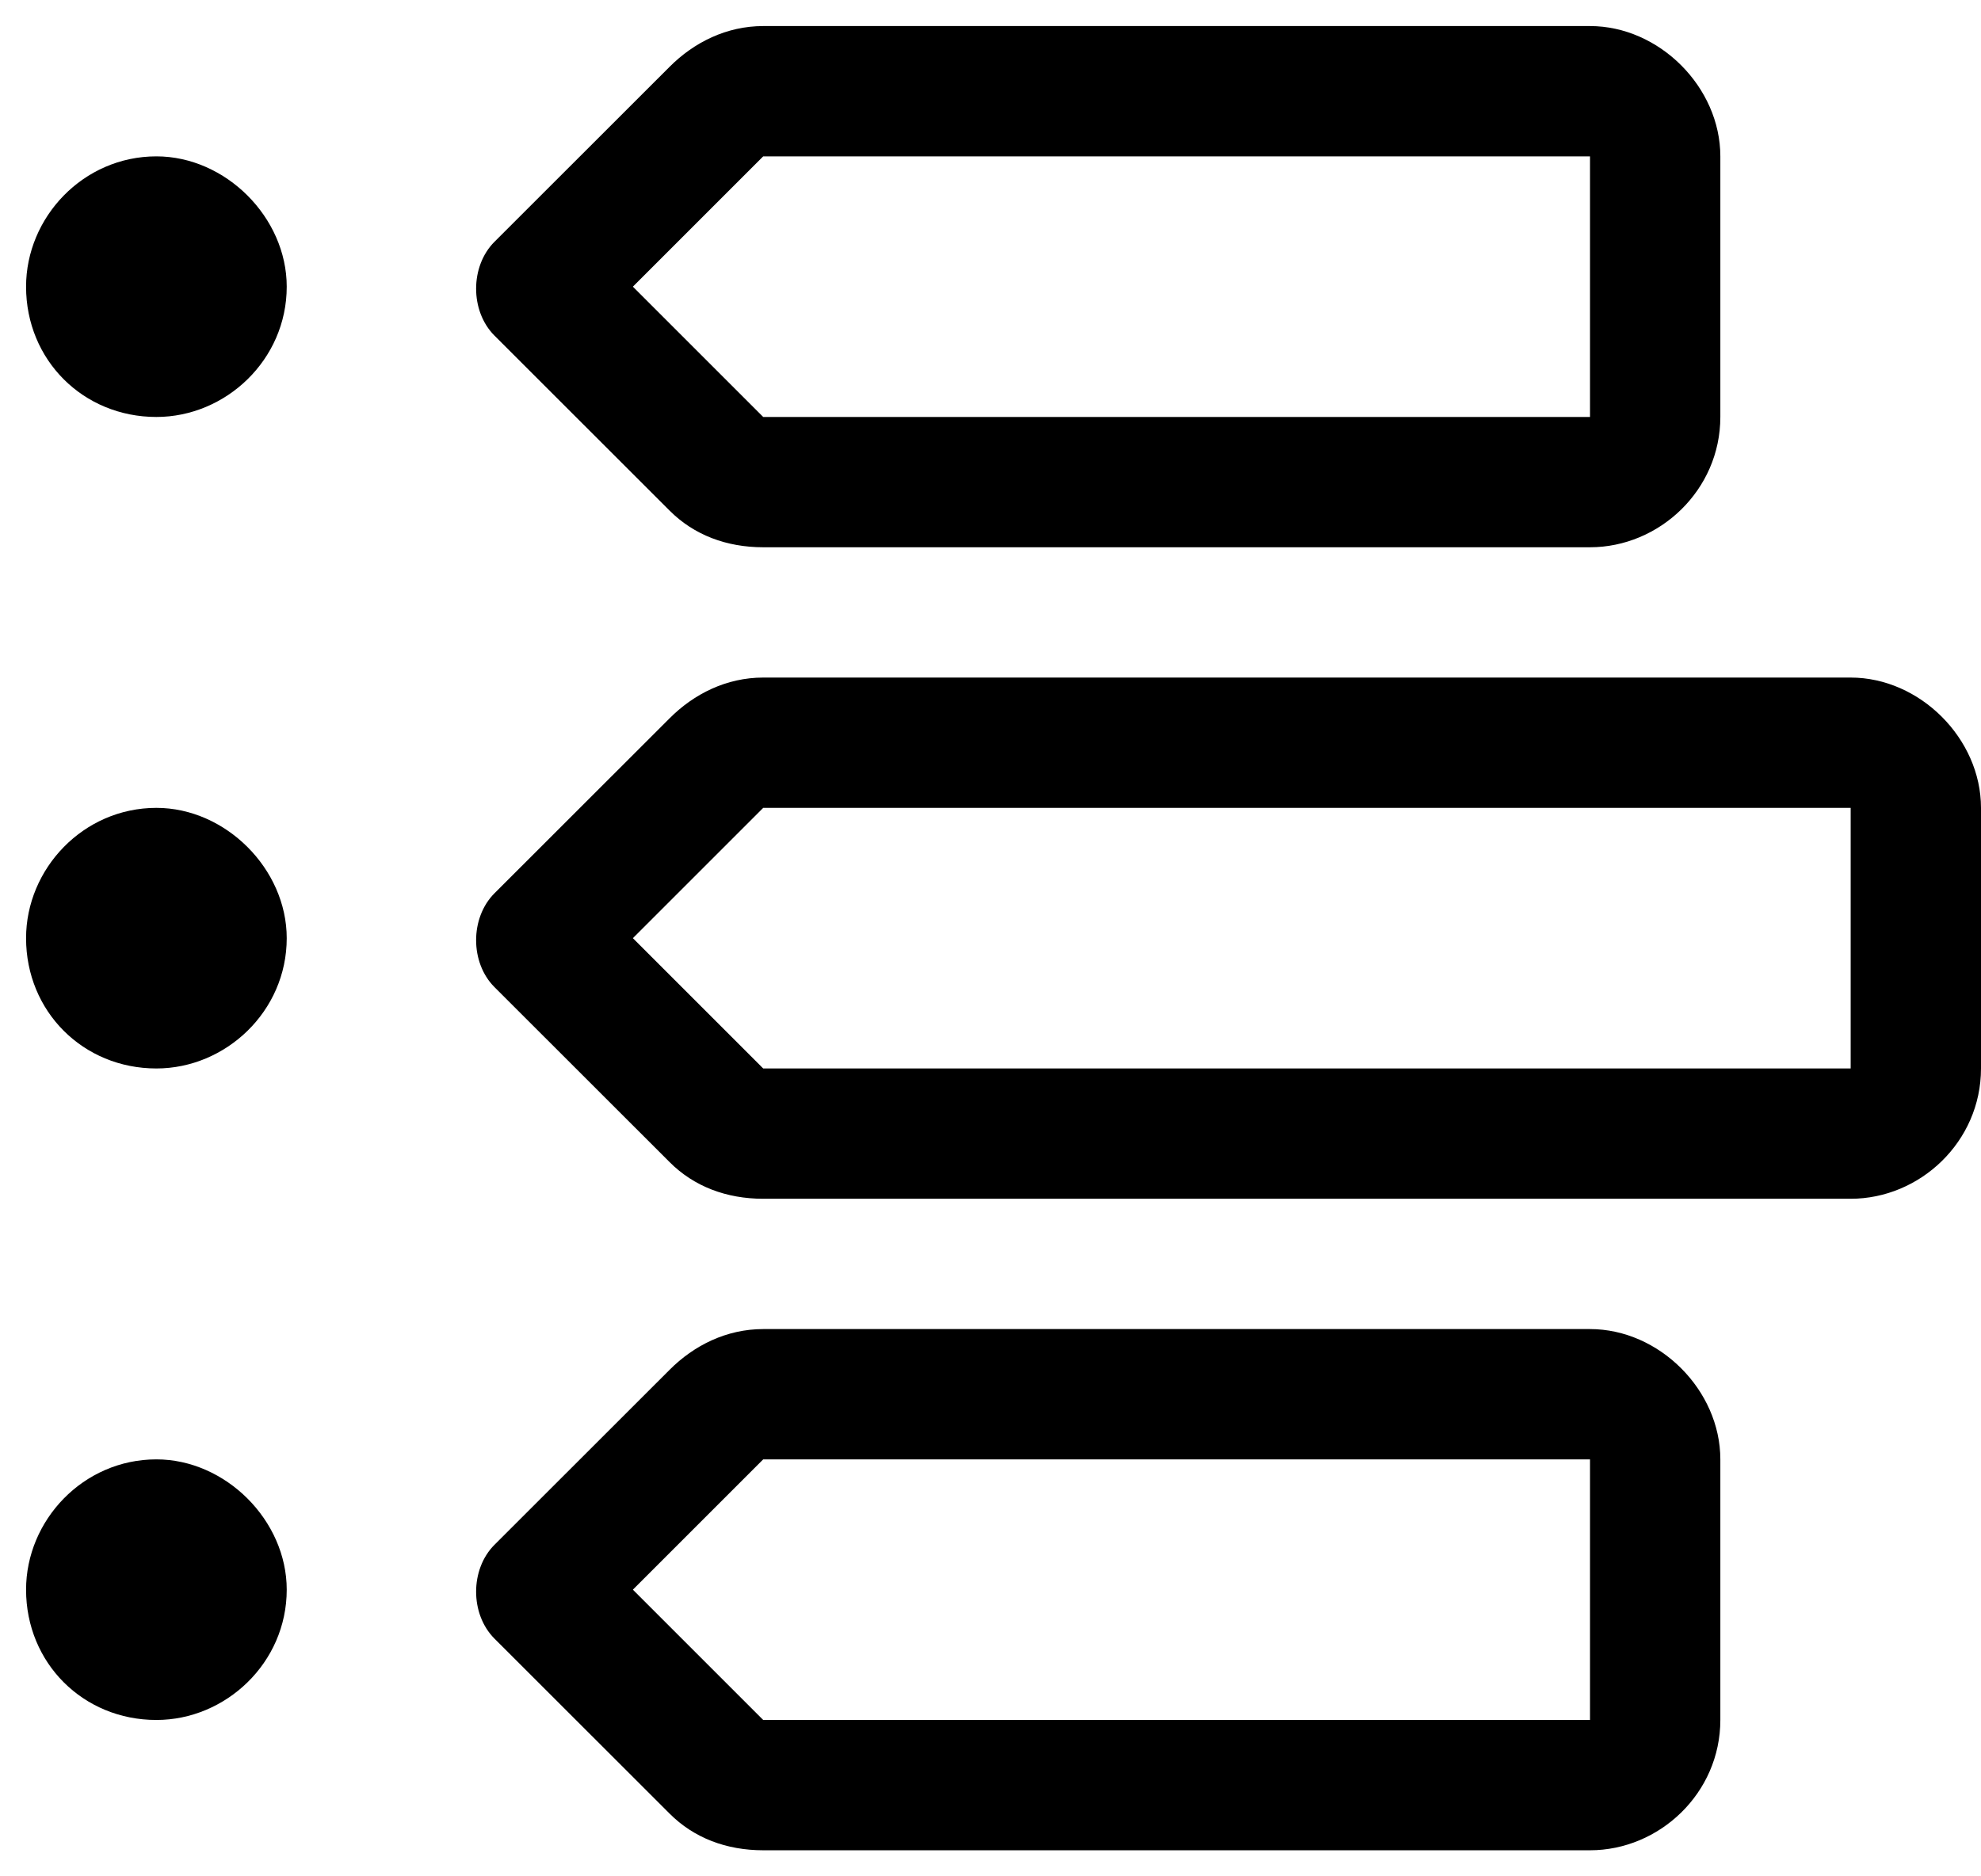 <svg viewBox="0 0 19 18" fill="none" xmlns="http://www.w3.org/2000/svg">
<path d="M7.32 4H15.25V1.5H7.32L6.07 2.75L7.32 4ZM6.422 0.641C6.656 0.406 6.969 0.25 7.32 0.25H15.25C15.914 0.25 16.5 0.836 16.5 1.5V4C16.5 4.703 15.914 5.25 15.25 5.25H7.32C6.969 5.25 6.656 5.133 6.422 4.898L4.742 3.219C4.508 2.984 4.508 2.555 4.742 2.32L6.422 0.641ZM1.5 4C0.797 4 0.25 3.453 0.25 2.75C0.25 2.086 0.797 1.5 1.5 1.5C2.164 1.5 2.75 2.086 2.75 2.75C2.75 3.453 2.164 4 1.5 4ZM1.5 10.25C0.797 10.25 0.25 9.703 0.25 9C0.25 8.336 0.797 7.75 1.5 7.75C2.164 7.75 2.75 8.336 2.75 9C2.75 9.703 2.164 10.25 1.5 10.25ZM0.25 15.25C0.25 14.586 0.797 14 1.5 14C2.164 14 2.75 14.586 2.75 15.25C2.75 15.953 2.164 16.5 1.5 16.5C0.797 16.5 0.25 15.953 0.25 15.25ZM7.32 16.5H15.25V14H7.32L6.07 15.25L7.32 16.5ZM6.422 13.141C6.656 12.906 6.969 12.75 7.32 12.75H15.25C15.914 12.75 16.5 13.336 16.5 14V16.5C16.5 17.203 15.914 17.75 15.25 17.75H7.32C6.969 17.75 6.656 17.633 6.422 17.398L4.742 15.719C4.508 15.484 4.508 15.055 4.742 14.82L6.422 13.141ZM6.07 9L7.32 10.25H17.75V7.75H7.32L6.07 9ZM4.742 8.57L6.422 6.891C6.656 6.656 6.969 6.5 7.32 6.5H17.75C18.414 6.5 19 7.086 19 7.75V10.25C19 10.953 18.414 11.5 17.75 11.5H7.32C6.969 11.5 6.656 11.383 6.422 11.148L4.742 9.469C4.508 9.234 4.508 8.805 4.742 8.57Z" fill="currentColor"/>
</svg>
